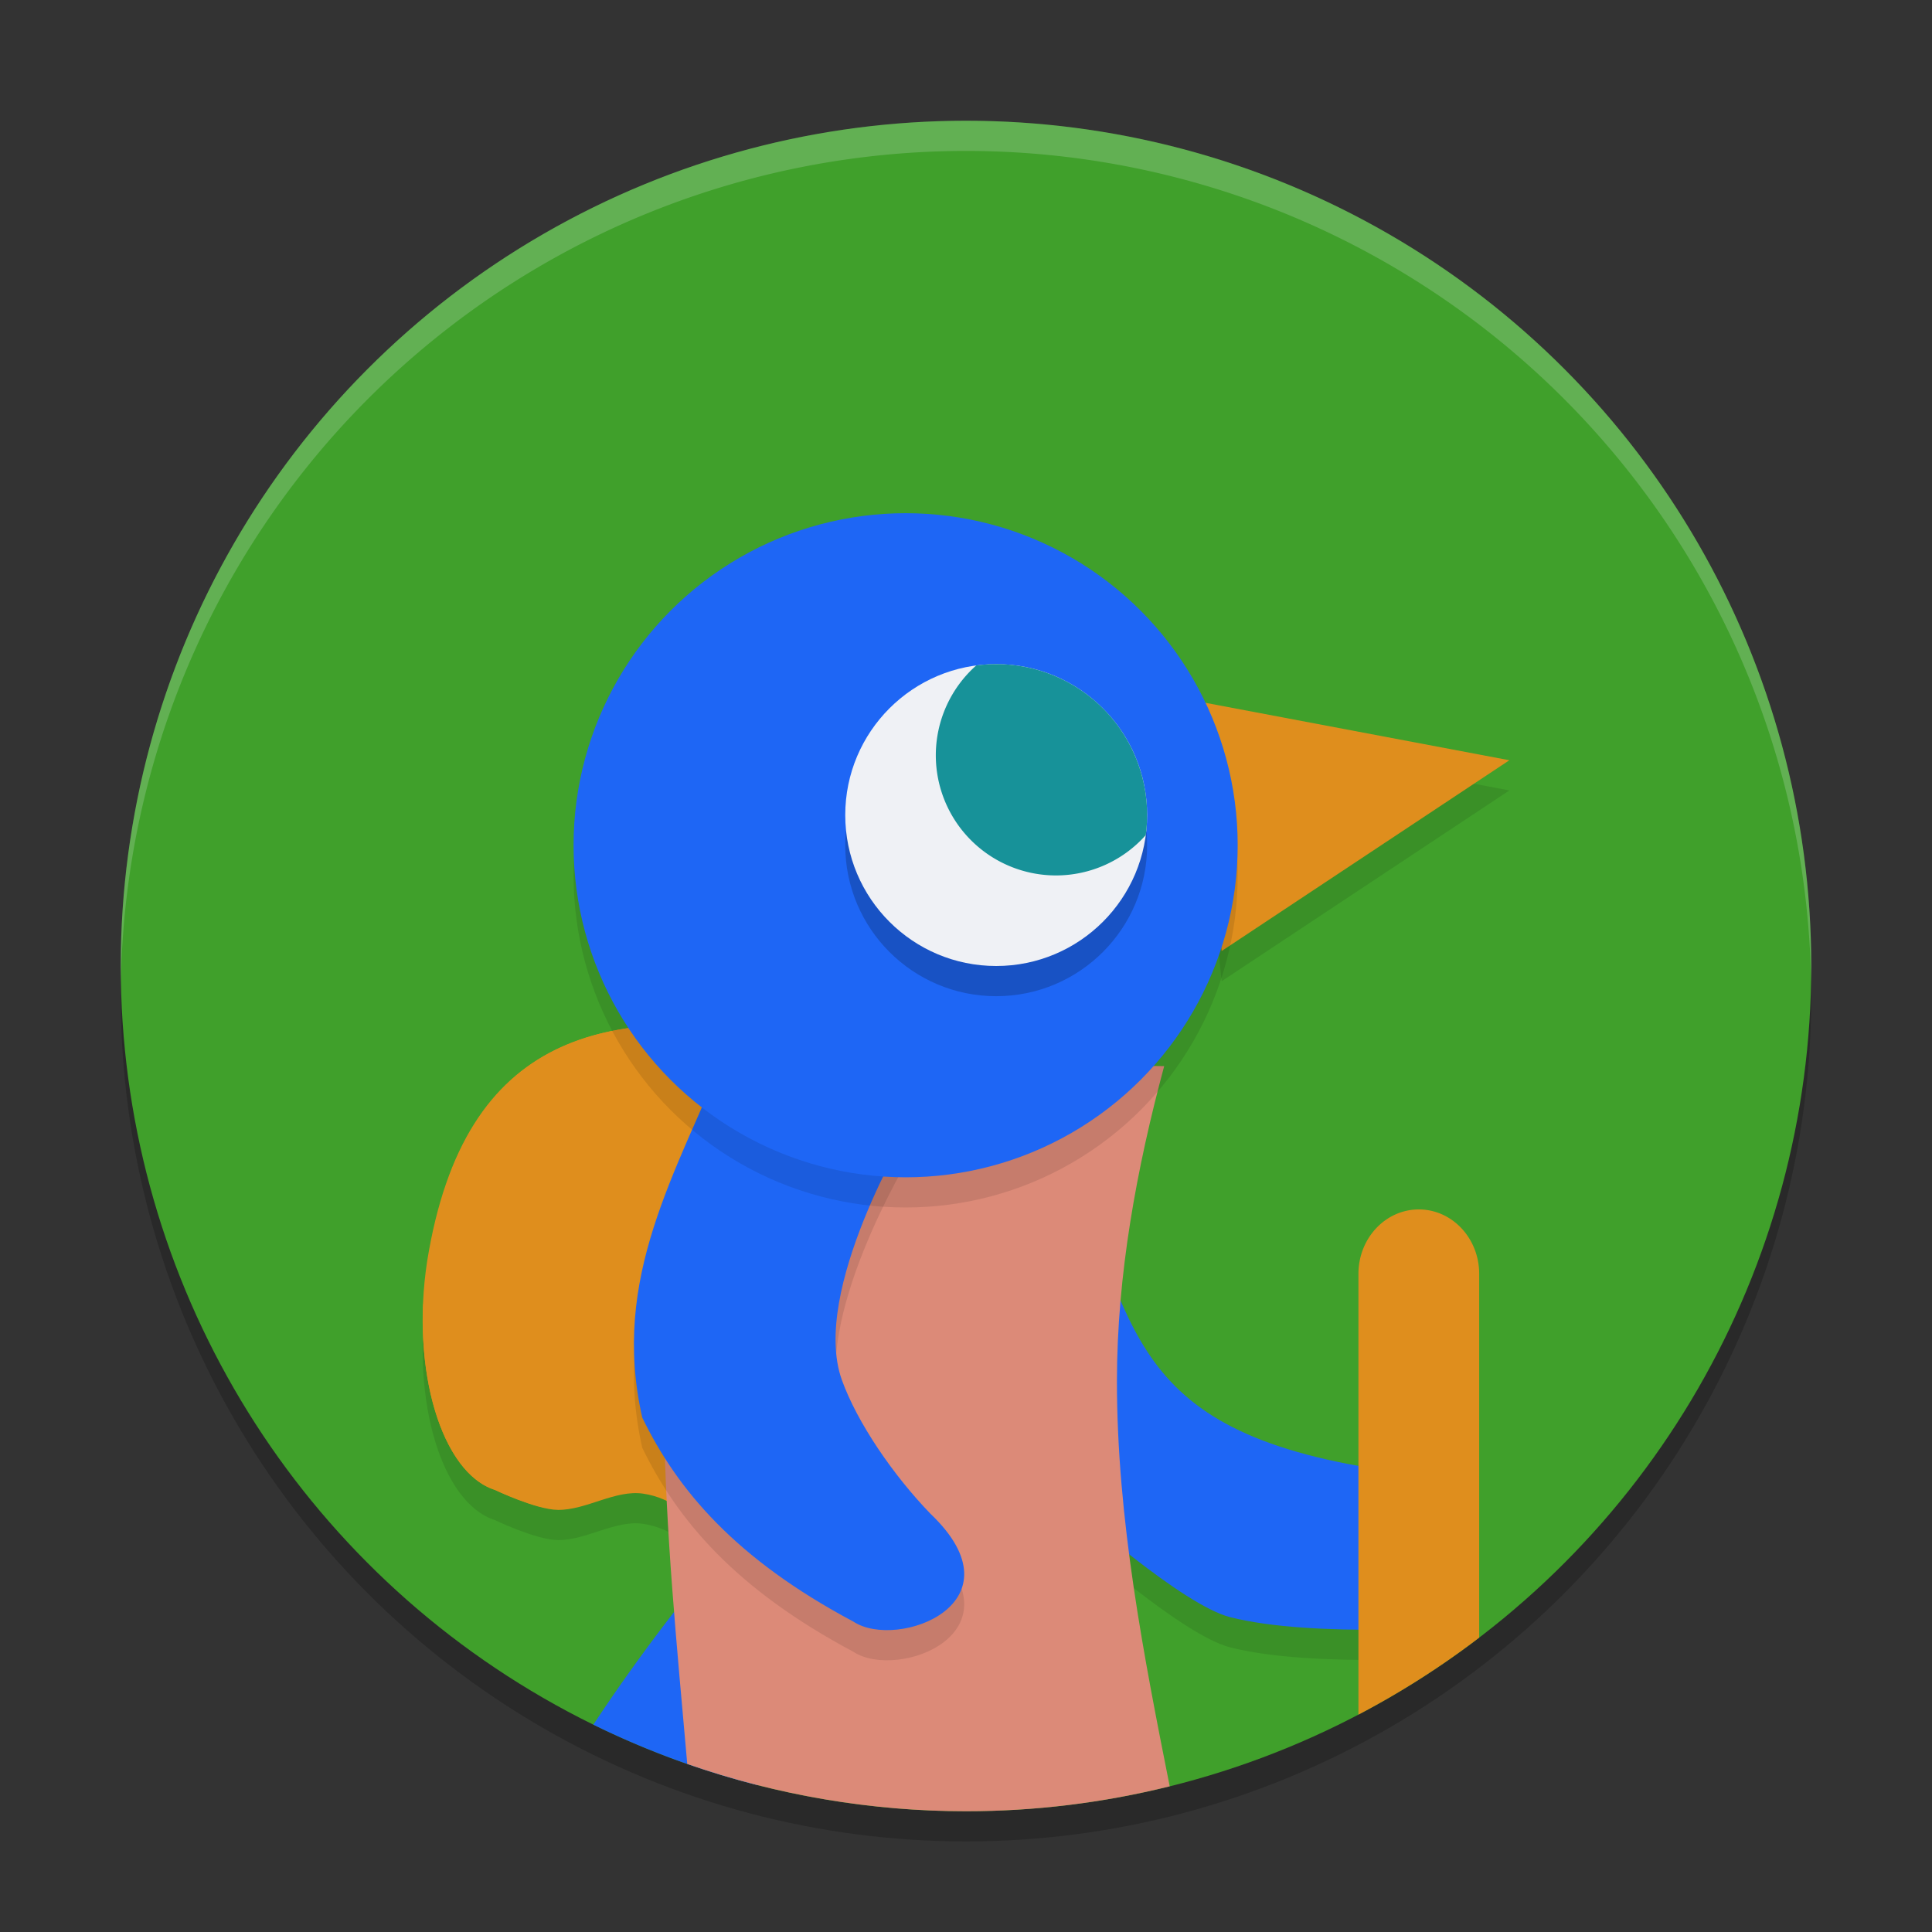 <svg xmlns="http://www.w3.org/2000/svg" width="64" height="64" version="1.1">
 <rect width="100%" height="100%" fill="#333333" stroke="none"/>
 <circle style="opacity:0.2" cx="32" cy="33" r="28"/>
 <circle style="fill:#40a02b" cx="32" cy="32" r="28"/>
 <path style="opacity:0.1" d="M 39.602,24.219 50,26.184 40.469,32.504 Z"/>
 <path style="opacity:0.1" d="m 35.135,38.911 c 2.556,6.023 2.04,9.602 11.134,10.85 3.709,0.356 2.908,5.173 -0.432,5.228 -1.798,0.01 -3.687,-0.066 -5.083,-0.417 -1.584,-0.399 -5.137,-3.575 -5.137,-3.575 z"/>
 <path style="opacity:0.1" d="M 26.067,35.238 25.102,53.1 c 0,0 -0.92,-0.869 -1.424,-1.25 -0.792,-0.598 -1.391,-1.227 -2.372,-1.371 -0.927,-0.136 -1.89,0.55 -2.827,0.538 -0.73,-0.009 -2.088,-0.664 -2.088,-0.664 -1.749,-0.556 -2.794,-3.945 -2.242,-7.568 1.234,-7.701 6.061,-8.449 11.919,-7.547 z"/>
 <path style="fill:#1e66f5" d="m 23.482,52.256 c -0.171,0.011 -0.329,0.093 -0.435,0.227 -1.201,1.508 -2.341,3.052 -3.391,4.648 a 28,28 0 0 0 5.42,1.999 c 0.052,-0.08 0.112,-0.15 0.161,-0.232 0.078,-0.13 0.105,-0.286 0.074,-0.435 l -1.203,-5.731 c -0.056,-0.266 -0.284,-0.46 -0.555,-0.476 -0.023,-0.001 -0.048,-0.001 -0.071,0 z"/>
 <path style="fill:#df8e1d" d="M 39.602,23.219 50,25.184 40.469,31.504 Z"/>
 <path style="fill:#df8e1d" d="M 26.067,34.238 25.102,52.1 c 0,0 -0.92,-0.869 -1.424,-1.25 -0.792,-0.598 -1.391,-1.227 -2.372,-1.371 -0.927,-0.136 -1.89,0.55 -2.827,0.538 -0.73,-0.009 -2.088,-0.664 -2.088,-0.664 -1.749,-0.556 -2.794,-3.945 -2.242,-7.568 1.234,-7.701 6.061,-8.449 11.919,-7.547 z"/>
 <path style="fill:#df8e1d" d="m 21.906,33.953 c -3.107,0.152 -5.605,1.392 -6.958,4.826 0.661,0.372 1.552,0.462 2.254,0.272 0.824,-0.222 1.926,-1.829 1.926,-1.829 2.515,-1.076 5.011,-0.052 6.73,0.859 l 0.208,-3.845 c -1.464,-0.226 -2.866,-0.347 -4.161,-0.284 z"/>
 <path style="fill:#df8e1d" d="m 14.014,43.199 c -0.126,3.052 0.859,5.672 2.377,6.155 0,0 0.865,0.407 1.587,0.578 L 17.598,44.35 Z"/>
 <path style="fill:#1e66f5" d="m 35.135,37.911 c 2.556,6.023 2.04,9.602 11.134,10.85 3.709,0.356 2.908,5.173 -0.432,5.228 -1.798,0.01 -3.687,-0.066 -5.083,-0.417 -1.584,-0.399 -5.137,-3.575 -5.137,-3.575 z"/>
 <path style="fill:#dc8a78" d="m 23.727,35.098 c -1.105,3.784 -1.777,7.761 -1.727,11.949 0.044,3.634 0.416,7.426 0.766,11.386 C 25.734,59.47 28.856,60 32,60 34.275,60 36.541,59.723 38.748,59.174 37.899,54.906 36.996,50.328 37,45.737 c 0.003,-3.51 0.652,-7.027 1.565,-10.42 z"/>
 <path style="fill:#df8e1d" d="M 47 40.064 C 45.895 40.064 45 41.02 45 42.199 L 45 56.799 A 28 28 0 0 0 49 54.248 L 49 42.199 C 49 41.02 48.105 40.064 47 40.064 z"/>
 <path style="opacity:0.1" d="m 24.069,35.77 6.055,2.573 c 0,0 -3.291,5.429 -2.237,8.367 0.508,1.417 1.706,3.163 2.934,4.433 3.112,2.965 -1.099,4.538 -2.553,3.574 -3.912,-2.082 -5.833,-4.369 -6.993,-6.759 -1.047,-4.632 1.11,-8.055 2.794,-12.188 z"/>
 <path style="fill:#1e66f5" d="m 24.069,34.77 6.055,2.573 c 0,0 -3.291,5.429 -2.237,8.367 0.508,1.417 1.706,3.163 2.934,4.433 3.112,2.965 -1.099,4.538 -2.553,3.574 -3.912,-2.082 -5.833,-4.369 -6.993,-6.759 -1.047,-4.632 1.11,-8.055 2.794,-12.188 z"/>
 <circle style="opacity:0.1" cx="30" cy="29" r="11"/>
 <circle style="fill:#1e66f5" cx="30" cy="28" r="11"/>
 <circle style="opacity:0.2" cx="33" cy="28" r="5"/>
 <circle style="fill:#eff1f5" cx="33" cy="27" r="5"/>
 <path style="fill:#179299" d="M 33 22 A 5 5 0 0 0 32.338 22.045 A 3.981 3.981 0 0 0 31 25.018 A 3.981 3.981 0 0 0 34.982 29 A 3.981 3.981 0 0 0 37.955 27.664 A 5 5 0 0 0 38 27 A 5 5 0 0 0 33 22 z"/>
 <path style="fill:#eff1f5;opacity:0.2" d="M 32 4 A 28 28 0 0 0 4 32 A 28 28 0 0 0 4.006 32.51 A 28 28 0 0 1 32 5 A 28 28 0 0 1 59.994 32.49 A 28 28 0 0 0 60 32 A 28 28 0 0 0 32 4 z"/>
</svg>
